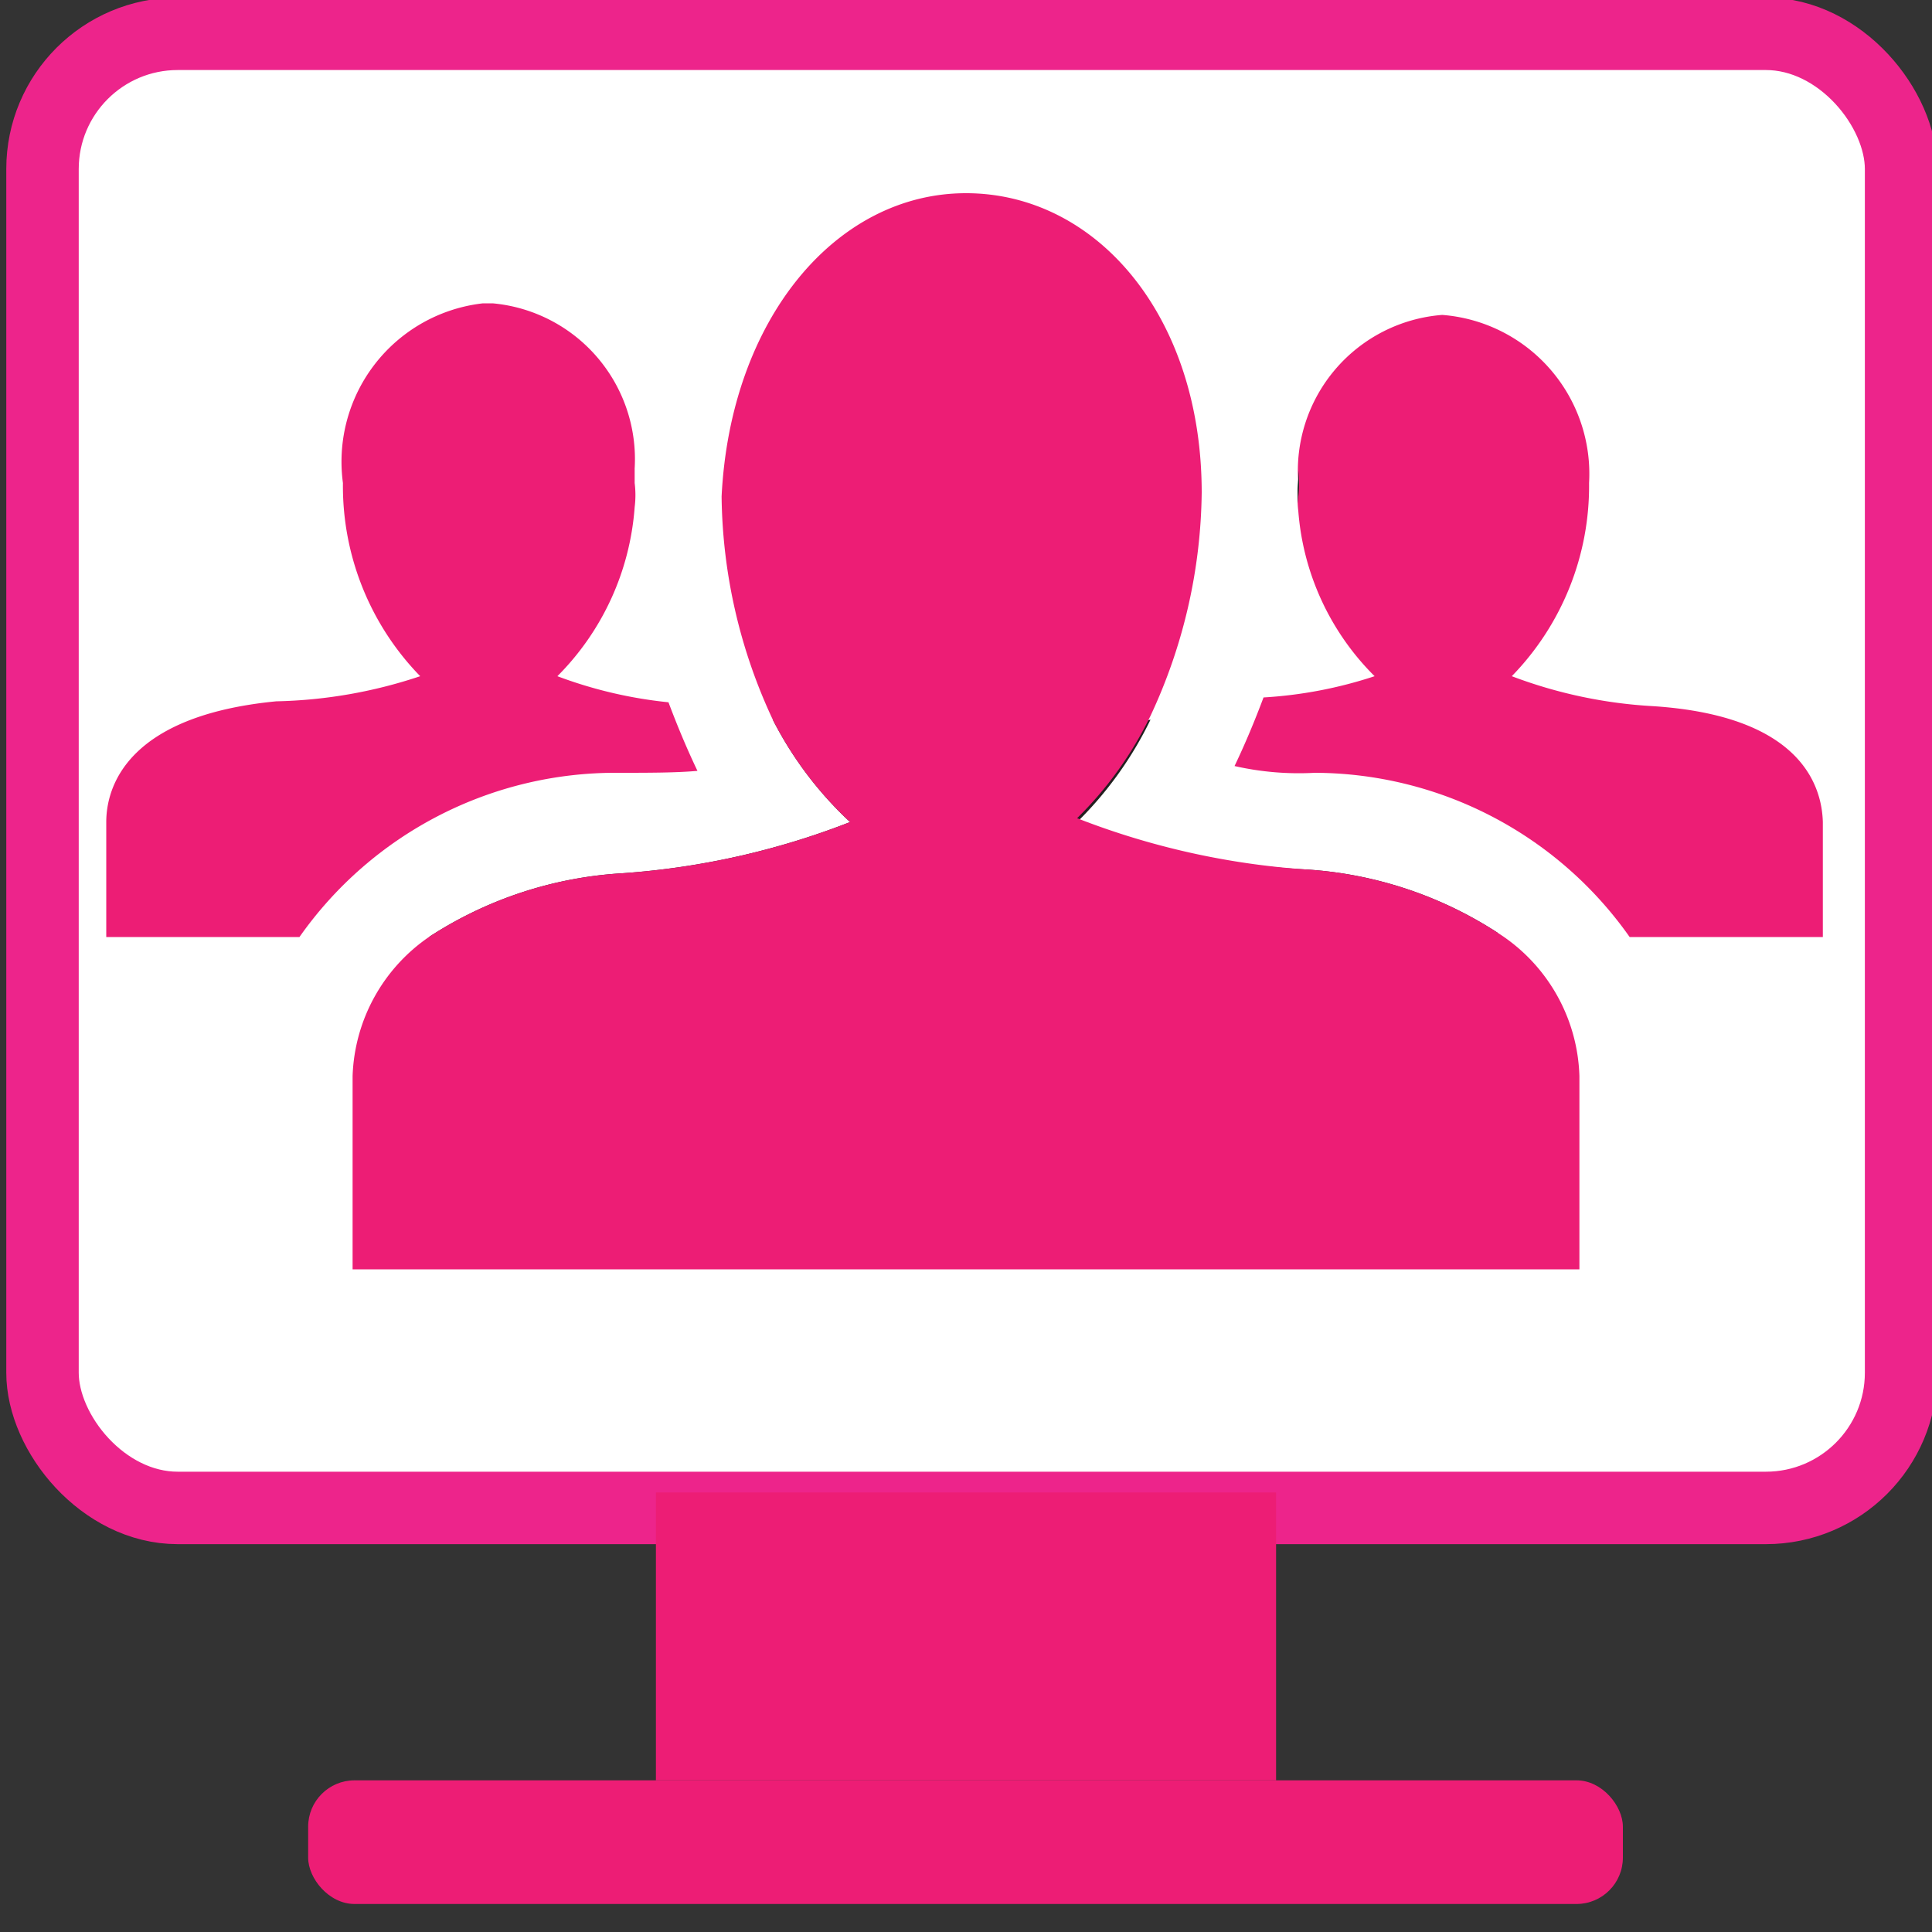 <svg id="Layer_1" data-name="Layer 1" xmlns="http://www.w3.org/2000/svg" viewBox="0 0 20 20"><rect x="0" y="0" width="20" height="20" fill="#333333" stroke="none"/><defs><style>.cls-1{fill:#fff;stroke:#ed248b;stroke-miterlimit:10;stroke-width:0.75px;}.cls-2{fill:#ed1d75;}.cls-3{fill:#231f20;}</style></defs><rect class="cls-1" x="0.44" y="0.35" width="19.24" height="15.26" rx="1.4"/><rect class="cls-2" x="6.79" y="15.45" width="6.42" height="2.98"/><rect class="cls-2" x="3.19" y="18.43" width="13.61" height="1.28" rx="0.48"/><path class="cls-2" d="M6.4,8A4,4,0,0,0,3.1,9.7h-2V8.51c0-.36.21-1.1,1.76-1.25A5,5,0,0,0,4.35,7a2.82,2.82,0,0,1-.8-2A1.65,1.65,0,0,1,5,3.14h.1A1.62,1.62,0,0,1,6.57,4.85V5a1,1,0,0,1,0,.25h0A2.76,2.76,0,0,1,5.77,7a4.58,4.58,0,0,0,1.15.27c.09.24.19.48.3.71C7,8,6.71,8,6.4,8Z"/><path class="cls-3" d="M9,8.51V9.7H4.44a4.1,4.1,0,0,1,2-.66A8,8,0,0,0,8.8,8.51,3.81,3.81,0,0,1,8,7.45,1.16,1.16,0,0,1,9,8.51Z"/><path class="cls-3" d="M13.51,9a4.1,4.1,0,0,1,2,.66H11V8.51a1.15,1.15,0,0,1,.91-1.06,3.81,3.81,0,0,1-.76,1.06A8,8,0,0,0,13.51,9Z"/><path class="cls-2" d="M18.87,8.51V9.7h-2A4,4,0,0,0,13.61,8a3,3,0,0,1-.83-.07c.11-.23.21-.47.3-.71A4.5,4.5,0,0,0,14.23,7a2.7,2.7,0,0,1-.79-1.71h0a1,1,0,0,1,0-.25V5a1.62,1.62,0,0,1,1.49-1.74h0A1.65,1.65,0,0,1,16.45,5h0a2.82,2.82,0,0,1-.8,2,4.88,4.88,0,0,0,1.46.31C18.66,7.41,18.86,8.15,18.87,8.51Z"/><path class="cls-3" d="M13.44,5.21a1,1,0,0,1,0-.25V4.87a1.22,1.22,0,0,1,0,.27Z"/><path class="cls-2" d="M16.35,11.14v2H3.65v-2A1.82,1.82,0,0,1,4.44,9.7a4.1,4.1,0,0,1,2-.66A8,8,0,0,0,8.8,8.51,3.81,3.81,0,0,1,8,7.45a5.58,5.58,0,0,1-.53-2.31C7.56,3.31,8.65,2,10,2s2.44,1.27,2.44,3.1a5.58,5.58,0,0,1-.53,2.31,3.81,3.81,0,0,1-.76,1.06A8,8,0,0,0,13.51,9a4.1,4.1,0,0,1,2,.66A1.82,1.82,0,0,1,16.35,11.14Z"/></svg>